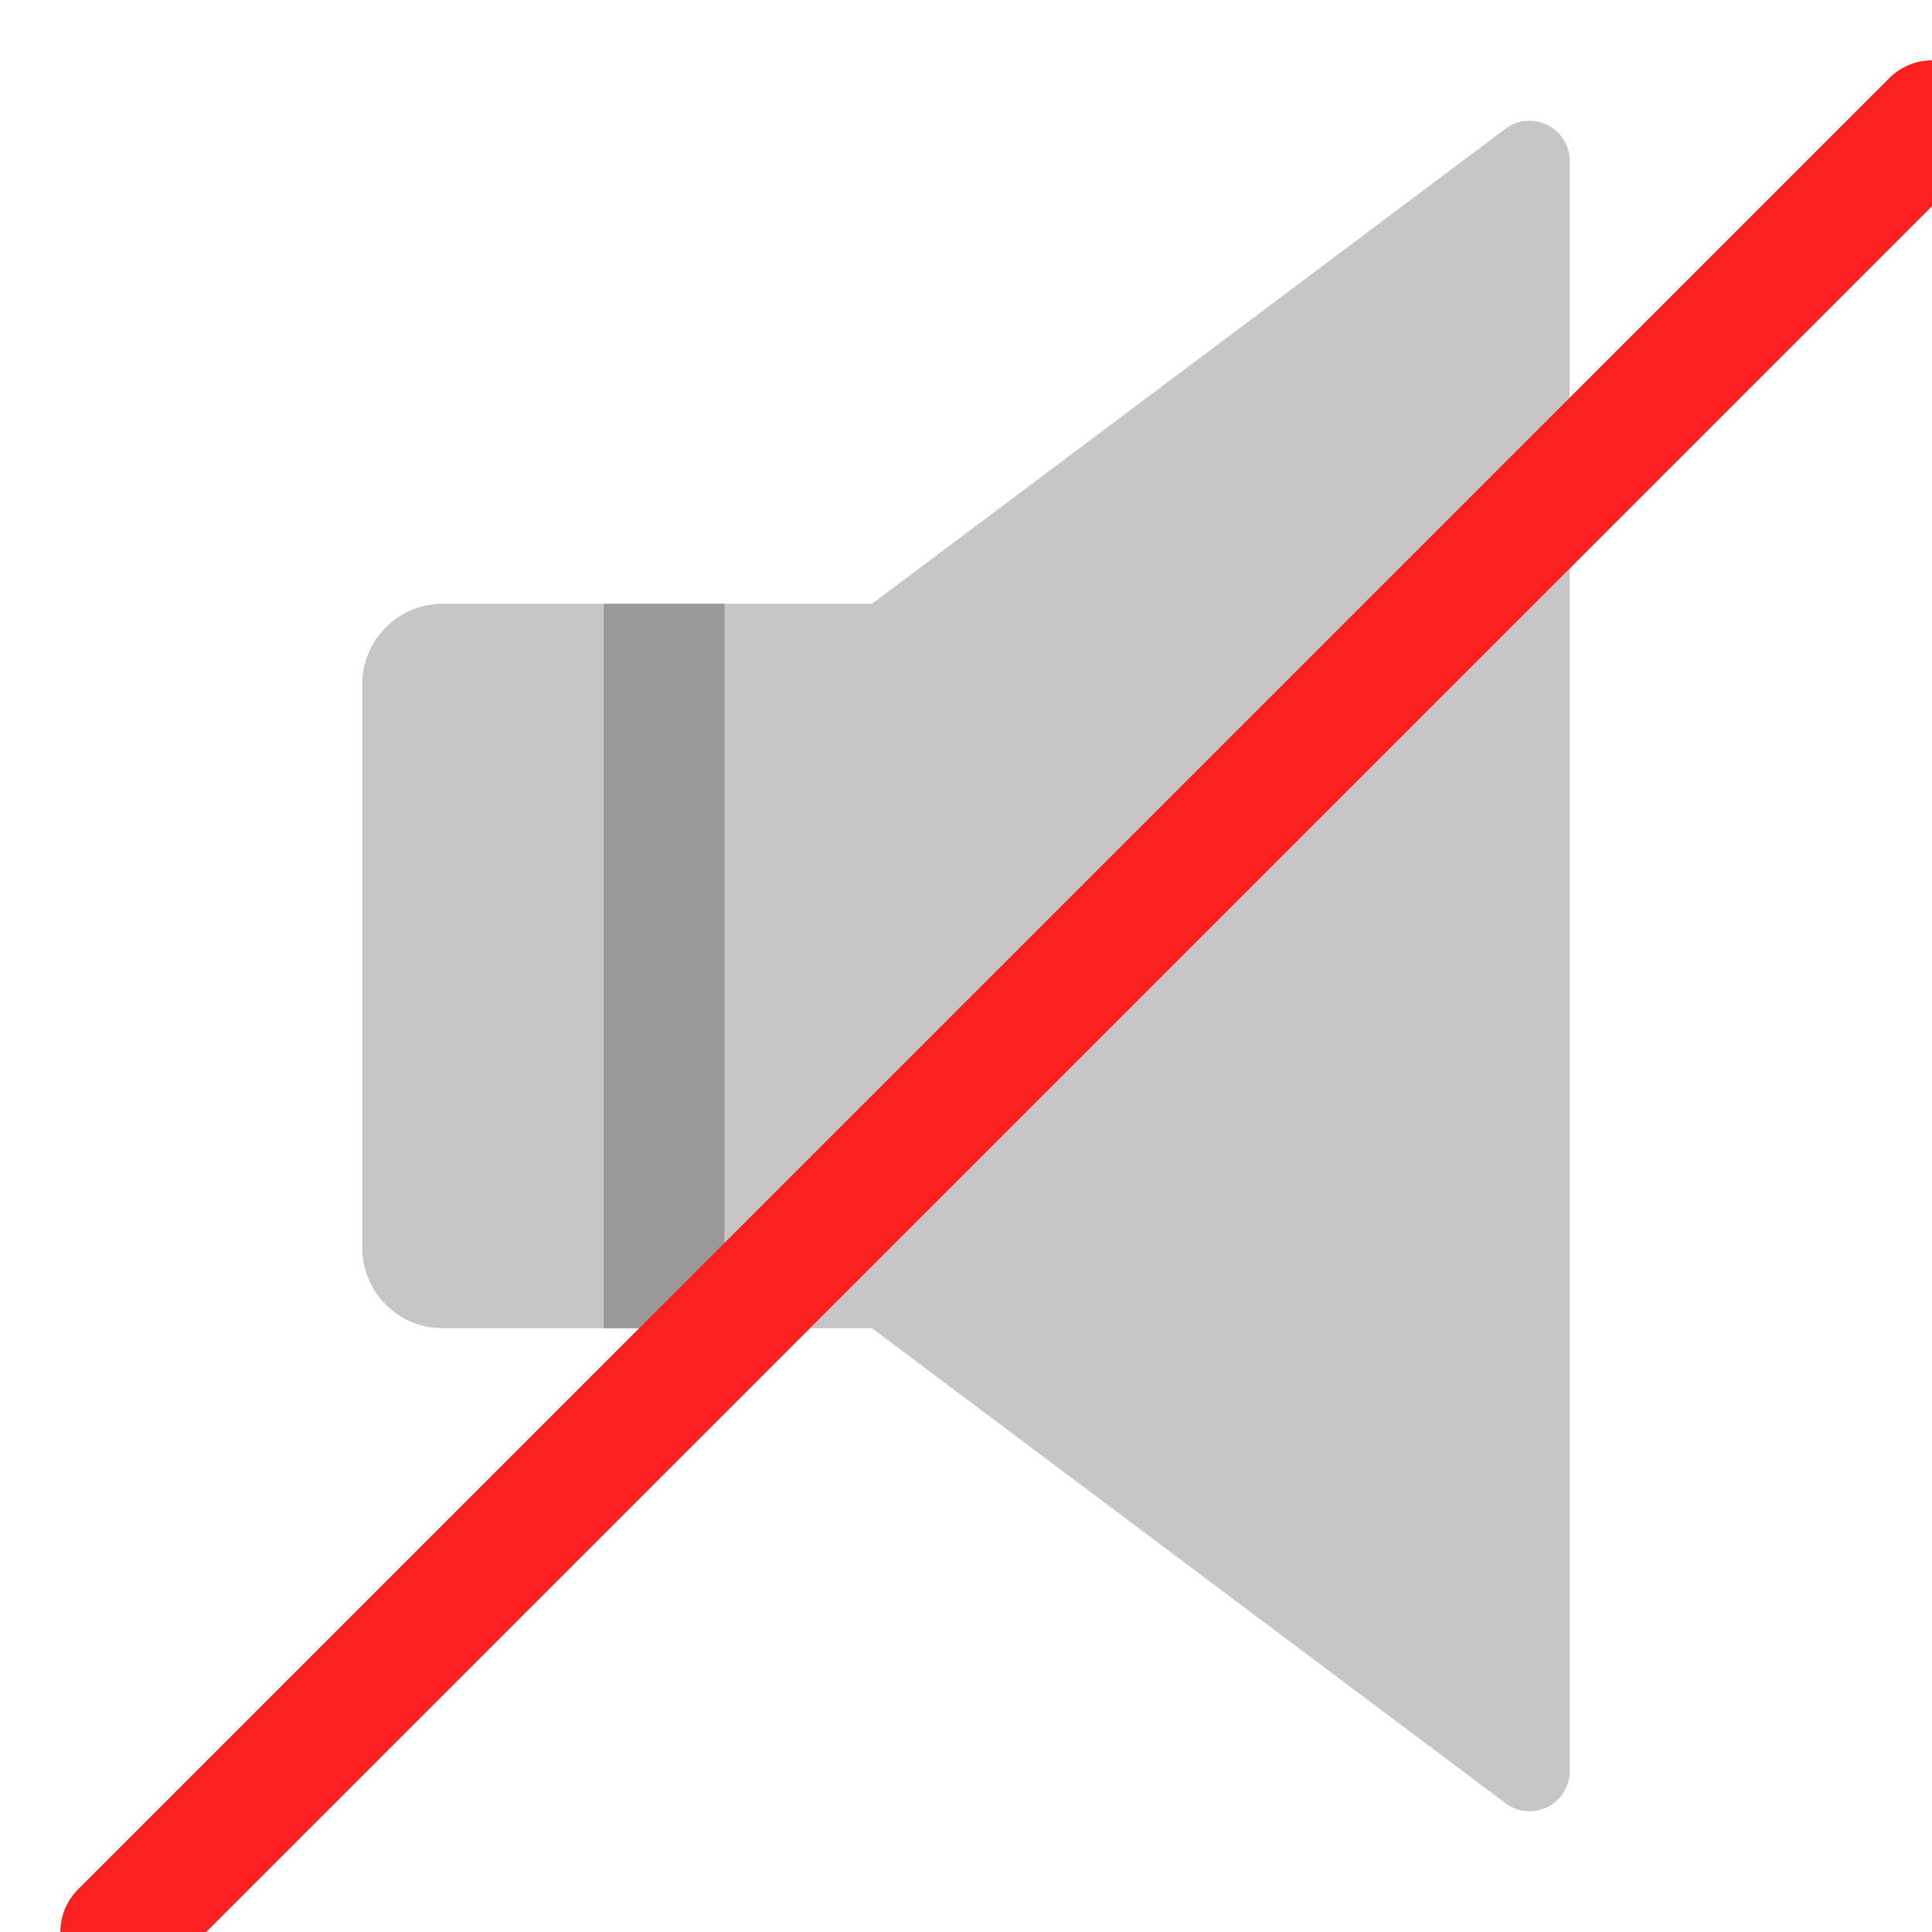 <svg width="16" height="16" viewBox="0 0 16 16" fill="none" xmlns="http://www.w3.org/2000/svg">
<g clip-path="url(#clip0_8_271)">
<path d="M12.667 15C12.596 15 12.526 14.978 12.467 14.933L7.222 11H3.667C3.298 11 3 10.702 3 10.333V5.667C3 5.299 3.298 5 3.667 5H7.222L12.467 1.067C12.568 0.991 12.702 0.979 12.816 1.035C12.929 1.092 13 1.207 13 1.333V14.667C13 14.793 12.929 14.908 12.816 14.965C12.769 14.988 12.717 15 12.667 15Z" fill="#C6C6C6"/>
<path d="M6 5H5V11H6V5Z" fill="#999999"/>
<path d="M1 16L16 1" stroke="#FC2020" stroke-linecap="round" stroke-linejoin="round"/>
</g>
<defs>
<clipPath id="clip0_8_271">
<rect width="16" height="16" fill="white"/>
</clipPath>
</defs>
</svg>
